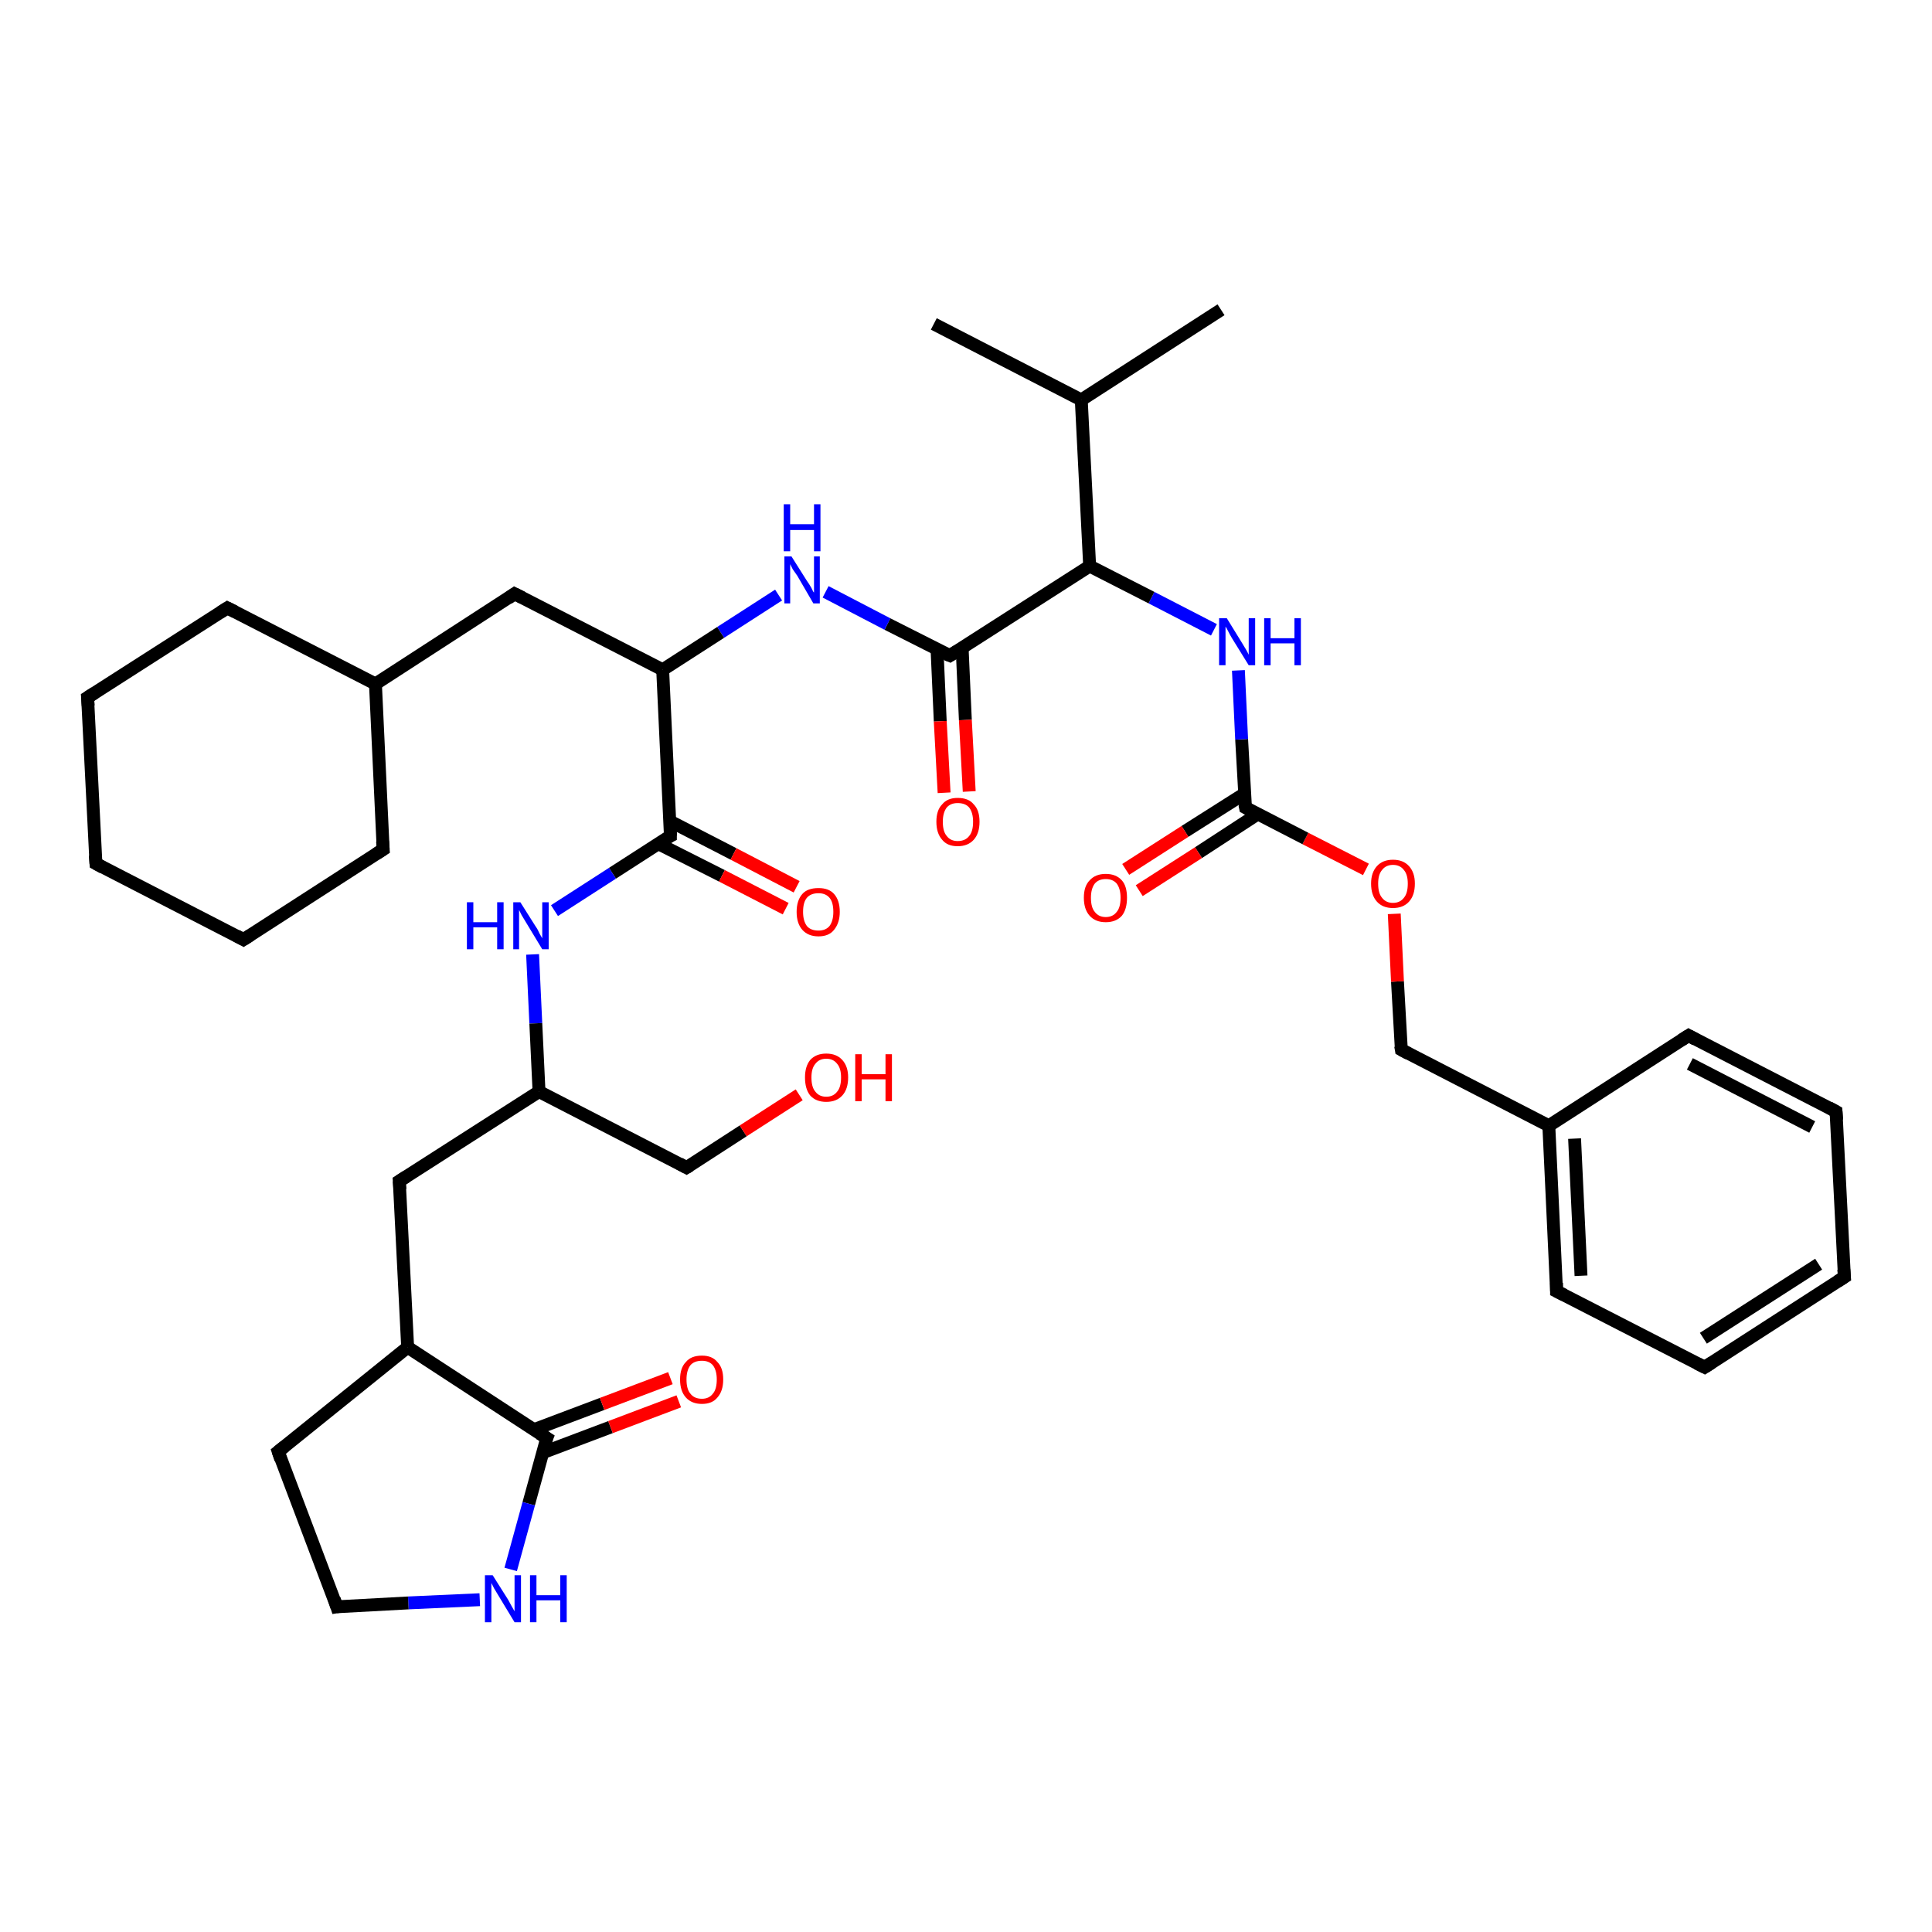 <?xml version='1.0' encoding='iso-8859-1'?>
<svg version='1.1' baseProfile='full'
              xmlns='http://www.w3.org/2000/svg'
                      xmlns:rdkit='http://www.rdkit.org/xml'
                      xmlns:xlink='http://www.w3.org/1999/xlink'
                  xml:space='preserve'
width='300px' height='300px' viewBox='0 0 300 300'>
<!-- END OF HEADER -->
<rect style='opacity:1.0;fill:#FFFFFF;stroke:none' width='300.0' height='300.0' x='0.0' y='0.0'> </rect>
<path class='bond-0 atom-0 atom-1' d='M 286.4,198.3 L 264.7,212.3' style='fill:none;fill-rule:evenodd;stroke:#000000;stroke-width:2.0px;stroke-linecap:butt;stroke-linejoin:miter;stroke-opacity:1' />
<path class='bond-0 atom-0 atom-1' d='M 282.4,196.3 L 264.5,207.8' style='fill:none;fill-rule:evenodd;stroke:#000000;stroke-width:2.0px;stroke-linecap:butt;stroke-linejoin:miter;stroke-opacity:1' />
<path class='bond-1 atom-1 atom-2' d='M 264.7,212.3 L 241.7,200.5' style='fill:none;fill-rule:evenodd;stroke:#000000;stroke-width:2.0px;stroke-linecap:butt;stroke-linejoin:miter;stroke-opacity:1' />
<path class='bond-2 atom-2 atom-3' d='M 241.7,200.5 L 240.5,174.8' style='fill:none;fill-rule:evenodd;stroke:#000000;stroke-width:2.0px;stroke-linecap:butt;stroke-linejoin:miter;stroke-opacity:1' />
<path class='bond-2 atom-2 atom-3' d='M 245.5,198.1 L 244.5,176.8' style='fill:none;fill-rule:evenodd;stroke:#000000;stroke-width:2.0px;stroke-linecap:butt;stroke-linejoin:miter;stroke-opacity:1' />
<path class='bond-3 atom-3 atom-4' d='M 240.5,174.8 L 262.2,160.8' style='fill:none;fill-rule:evenodd;stroke:#000000;stroke-width:2.0px;stroke-linecap:butt;stroke-linejoin:miter;stroke-opacity:1' />
<path class='bond-4 atom-4 atom-5' d='M 262.2,160.8 L 285.1,172.6' style='fill:none;fill-rule:evenodd;stroke:#000000;stroke-width:2.0px;stroke-linecap:butt;stroke-linejoin:miter;stroke-opacity:1' />
<path class='bond-4 atom-4 atom-5' d='M 262.4,165.2 L 281.4,175.0' style='fill:none;fill-rule:evenodd;stroke:#000000;stroke-width:2.0px;stroke-linecap:butt;stroke-linejoin:miter;stroke-opacity:1' />
<path class='bond-5 atom-3 atom-6' d='M 240.5,174.8 L 217.6,163.0' style='fill:none;fill-rule:evenodd;stroke:#000000;stroke-width:2.0px;stroke-linecap:butt;stroke-linejoin:miter;stroke-opacity:1' />
<path class='bond-6 atom-6 atom-7' d='M 217.6,163.0 L 217.0,152.4' style='fill:none;fill-rule:evenodd;stroke:#000000;stroke-width:2.0px;stroke-linecap:butt;stroke-linejoin:miter;stroke-opacity:1' />
<path class='bond-6 atom-6 atom-7' d='M 217.0,152.4 L 216.5,141.9' style='fill:none;fill-rule:evenodd;stroke:#FF0000;stroke-width:2.0px;stroke-linecap:butt;stroke-linejoin:miter;stroke-opacity:1' />
<path class='bond-7 atom-7 atom-8' d='M 212.1,135.0 L 202.7,130.2' style='fill:none;fill-rule:evenodd;stroke:#FF0000;stroke-width:2.0px;stroke-linecap:butt;stroke-linejoin:miter;stroke-opacity:1' />
<path class='bond-7 atom-7 atom-8' d='M 202.7,130.2 L 193.4,125.4' style='fill:none;fill-rule:evenodd;stroke:#000000;stroke-width:2.0px;stroke-linecap:butt;stroke-linejoin:miter;stroke-opacity:1' />
<path class='bond-8 atom-8 atom-9' d='M 193.4,125.4 L 192.8,114.8' style='fill:none;fill-rule:evenodd;stroke:#000000;stroke-width:2.0px;stroke-linecap:butt;stroke-linejoin:miter;stroke-opacity:1' />
<path class='bond-8 atom-8 atom-9' d='M 192.8,114.8 L 192.3,104.1' style='fill:none;fill-rule:evenodd;stroke:#0000FF;stroke-width:2.0px;stroke-linecap:butt;stroke-linejoin:miter;stroke-opacity:1' />
<path class='bond-9 atom-9 atom-10' d='M 188.5,97.8 L 178.8,92.8' style='fill:none;fill-rule:evenodd;stroke:#0000FF;stroke-width:2.0px;stroke-linecap:butt;stroke-linejoin:miter;stroke-opacity:1' />
<path class='bond-9 atom-9 atom-10' d='M 178.8,92.8 L 169.2,87.9' style='fill:none;fill-rule:evenodd;stroke:#000000;stroke-width:2.0px;stroke-linecap:butt;stroke-linejoin:miter;stroke-opacity:1' />
<path class='bond-10 atom-10 atom-11' d='M 169.2,87.9 L 167.9,62.1' style='fill:none;fill-rule:evenodd;stroke:#000000;stroke-width:2.0px;stroke-linecap:butt;stroke-linejoin:miter;stroke-opacity:1' />
<path class='bond-11 atom-11 atom-12' d='M 167.9,62.1 L 145.0,50.3' style='fill:none;fill-rule:evenodd;stroke:#000000;stroke-width:2.0px;stroke-linecap:butt;stroke-linejoin:miter;stroke-opacity:1' />
<path class='bond-12 atom-11 atom-13' d='M 167.9,62.1 L 189.6,48.1' style='fill:none;fill-rule:evenodd;stroke:#000000;stroke-width:2.0px;stroke-linecap:butt;stroke-linejoin:miter;stroke-opacity:1' />
<path class='bond-13 atom-10 atom-14' d='M 169.2,87.9 L 147.5,101.8' style='fill:none;fill-rule:evenodd;stroke:#000000;stroke-width:2.0px;stroke-linecap:butt;stroke-linejoin:miter;stroke-opacity:1' />
<path class='bond-14 atom-14 atom-15' d='M 145.5,100.8 L 146.0,112.0' style='fill:none;fill-rule:evenodd;stroke:#000000;stroke-width:2.0px;stroke-linecap:butt;stroke-linejoin:miter;stroke-opacity:1' />
<path class='bond-14 atom-14 atom-15' d='M 146.0,112.0 L 146.6,123.1' style='fill:none;fill-rule:evenodd;stroke:#FF0000;stroke-width:2.0px;stroke-linecap:butt;stroke-linejoin:miter;stroke-opacity:1' />
<path class='bond-14 atom-14 atom-15' d='M 149.4,100.6 L 149.9,111.8' style='fill:none;fill-rule:evenodd;stroke:#000000;stroke-width:2.0px;stroke-linecap:butt;stroke-linejoin:miter;stroke-opacity:1' />
<path class='bond-14 atom-14 atom-15' d='M 149.9,111.8 L 150.5,122.9' style='fill:none;fill-rule:evenodd;stroke:#FF0000;stroke-width:2.0px;stroke-linecap:butt;stroke-linejoin:miter;stroke-opacity:1' />
<path class='bond-15 atom-14 atom-16' d='M 147.5,101.8 L 137.8,96.9' style='fill:none;fill-rule:evenodd;stroke:#000000;stroke-width:2.0px;stroke-linecap:butt;stroke-linejoin:miter;stroke-opacity:1' />
<path class='bond-15 atom-14 atom-16' d='M 137.8,96.9 L 128.2,91.9' style='fill:none;fill-rule:evenodd;stroke:#0000FF;stroke-width:2.0px;stroke-linecap:butt;stroke-linejoin:miter;stroke-opacity:1' />
<path class='bond-16 atom-16 atom-17' d='M 120.9,92.4 L 111.9,98.2' style='fill:none;fill-rule:evenodd;stroke:#0000FF;stroke-width:2.0px;stroke-linecap:butt;stroke-linejoin:miter;stroke-opacity:1' />
<path class='bond-16 atom-16 atom-17' d='M 111.9,98.2 L 102.9,104.0' style='fill:none;fill-rule:evenodd;stroke:#000000;stroke-width:2.0px;stroke-linecap:butt;stroke-linejoin:miter;stroke-opacity:1' />
<path class='bond-17 atom-17 atom-18' d='M 102.9,104.0 L 104.1,129.8' style='fill:none;fill-rule:evenodd;stroke:#000000;stroke-width:2.0px;stroke-linecap:butt;stroke-linejoin:miter;stroke-opacity:1' />
<path class='bond-18 atom-18 atom-19' d='M 104.1,129.8 L 95.1,135.6' style='fill:none;fill-rule:evenodd;stroke:#000000;stroke-width:2.0px;stroke-linecap:butt;stroke-linejoin:miter;stroke-opacity:1' />
<path class='bond-18 atom-18 atom-19' d='M 95.1,135.6 L 86.1,141.4' style='fill:none;fill-rule:evenodd;stroke:#0000FF;stroke-width:2.0px;stroke-linecap:butt;stroke-linejoin:miter;stroke-opacity:1' />
<path class='bond-19 atom-19 atom-20' d='M 82.7,148.2 L 83.2,158.9' style='fill:none;fill-rule:evenodd;stroke:#0000FF;stroke-width:2.0px;stroke-linecap:butt;stroke-linejoin:miter;stroke-opacity:1' />
<path class='bond-19 atom-19 atom-20' d='M 83.2,158.9 L 83.7,169.5' style='fill:none;fill-rule:evenodd;stroke:#000000;stroke-width:2.0px;stroke-linecap:butt;stroke-linejoin:miter;stroke-opacity:1' />
<path class='bond-20 atom-20 atom-21' d='M 83.7,169.5 L 62.0,183.4' style='fill:none;fill-rule:evenodd;stroke:#000000;stroke-width:2.0px;stroke-linecap:butt;stroke-linejoin:miter;stroke-opacity:1' />
<path class='bond-21 atom-21 atom-22' d='M 62.0,183.4 L 63.3,209.2' style='fill:none;fill-rule:evenodd;stroke:#000000;stroke-width:2.0px;stroke-linecap:butt;stroke-linejoin:miter;stroke-opacity:1' />
<path class='bond-22 atom-22 atom-23' d='M 63.3,209.2 L 84.9,223.3' style='fill:none;fill-rule:evenodd;stroke:#000000;stroke-width:2.0px;stroke-linecap:butt;stroke-linejoin:miter;stroke-opacity:1' />
<path class='bond-23 atom-23 atom-24' d='M 84.9,223.3 L 82.1,233.5' style='fill:none;fill-rule:evenodd;stroke:#000000;stroke-width:2.0px;stroke-linecap:butt;stroke-linejoin:miter;stroke-opacity:1' />
<path class='bond-23 atom-23 atom-24' d='M 82.1,233.5 L 79.3,243.7' style='fill:none;fill-rule:evenodd;stroke:#0000FF;stroke-width:2.0px;stroke-linecap:butt;stroke-linejoin:miter;stroke-opacity:1' />
<path class='bond-24 atom-24 atom-25' d='M 74.5,248.4 L 63.4,248.9' style='fill:none;fill-rule:evenodd;stroke:#0000FF;stroke-width:2.0px;stroke-linecap:butt;stroke-linejoin:miter;stroke-opacity:1' />
<path class='bond-24 atom-24 atom-25' d='M 63.4,248.9 L 52.3,249.5' style='fill:none;fill-rule:evenodd;stroke:#000000;stroke-width:2.0px;stroke-linecap:butt;stroke-linejoin:miter;stroke-opacity:1' />
<path class='bond-25 atom-25 atom-26' d='M 52.3,249.5 L 43.2,225.4' style='fill:none;fill-rule:evenodd;stroke:#000000;stroke-width:2.0px;stroke-linecap:butt;stroke-linejoin:miter;stroke-opacity:1' />
<path class='bond-26 atom-23 atom-27' d='M 84.2,225.6 L 94.8,221.6' style='fill:none;fill-rule:evenodd;stroke:#000000;stroke-width:2.0px;stroke-linecap:butt;stroke-linejoin:miter;stroke-opacity:1' />
<path class='bond-26 atom-23 atom-27' d='M 94.8,221.6 L 105.4,217.6' style='fill:none;fill-rule:evenodd;stroke:#FF0000;stroke-width:2.0px;stroke-linecap:butt;stroke-linejoin:miter;stroke-opacity:1' />
<path class='bond-26 atom-23 atom-27' d='M 82.9,222.0 L 93.5,218.0' style='fill:none;fill-rule:evenodd;stroke:#000000;stroke-width:2.0px;stroke-linecap:butt;stroke-linejoin:miter;stroke-opacity:1' />
<path class='bond-26 atom-23 atom-27' d='M 93.5,218.0 L 104.1,214.0' style='fill:none;fill-rule:evenodd;stroke:#FF0000;stroke-width:2.0px;stroke-linecap:butt;stroke-linejoin:miter;stroke-opacity:1' />
<path class='bond-27 atom-20 atom-28' d='M 83.7,169.5 L 106.6,181.3' style='fill:none;fill-rule:evenodd;stroke:#000000;stroke-width:2.0px;stroke-linecap:butt;stroke-linejoin:miter;stroke-opacity:1' />
<path class='bond-28 atom-28 atom-29' d='M 106.6,181.3 L 115.4,175.6' style='fill:none;fill-rule:evenodd;stroke:#000000;stroke-width:2.0px;stroke-linecap:butt;stroke-linejoin:miter;stroke-opacity:1' />
<path class='bond-28 atom-28 atom-29' d='M 115.4,175.6 L 124.1,170.0' style='fill:none;fill-rule:evenodd;stroke:#FF0000;stroke-width:2.0px;stroke-linecap:butt;stroke-linejoin:miter;stroke-opacity:1' />
<path class='bond-29 atom-18 atom-30' d='M 102.2,131.0 L 112.1,136.0' style='fill:none;fill-rule:evenodd;stroke:#000000;stroke-width:2.0px;stroke-linecap:butt;stroke-linejoin:miter;stroke-opacity:1' />
<path class='bond-29 atom-18 atom-30' d='M 112.1,136.0 L 122.0,141.1' style='fill:none;fill-rule:evenodd;stroke:#FF0000;stroke-width:2.0px;stroke-linecap:butt;stroke-linejoin:miter;stroke-opacity:1' />
<path class='bond-29 atom-18 atom-30' d='M 104.0,127.5 L 113.9,132.6' style='fill:none;fill-rule:evenodd;stroke:#000000;stroke-width:2.0px;stroke-linecap:butt;stroke-linejoin:miter;stroke-opacity:1' />
<path class='bond-29 atom-18 atom-30' d='M 113.9,132.6 L 123.7,137.7' style='fill:none;fill-rule:evenodd;stroke:#FF0000;stroke-width:2.0px;stroke-linecap:butt;stroke-linejoin:miter;stroke-opacity:1' />
<path class='bond-30 atom-17 atom-31' d='M 102.9,104.0 L 79.9,92.2' style='fill:none;fill-rule:evenodd;stroke:#000000;stroke-width:2.0px;stroke-linecap:butt;stroke-linejoin:miter;stroke-opacity:1' />
<path class='bond-31 atom-31 atom-32' d='M 79.9,92.2 L 58.3,106.2' style='fill:none;fill-rule:evenodd;stroke:#000000;stroke-width:2.0px;stroke-linecap:butt;stroke-linejoin:miter;stroke-opacity:1' />
<path class='bond-32 atom-32 atom-33' d='M 58.3,106.2 L 35.3,94.4' style='fill:none;fill-rule:evenodd;stroke:#000000;stroke-width:2.0px;stroke-linecap:butt;stroke-linejoin:miter;stroke-opacity:1' />
<path class='bond-33 atom-33 atom-34' d='M 35.3,94.4 L 13.6,108.3' style='fill:none;fill-rule:evenodd;stroke:#000000;stroke-width:2.0px;stroke-linecap:butt;stroke-linejoin:miter;stroke-opacity:1' />
<path class='bond-34 atom-34 atom-35' d='M 13.6,108.3 L 14.9,134.1' style='fill:none;fill-rule:evenodd;stroke:#000000;stroke-width:2.0px;stroke-linecap:butt;stroke-linejoin:miter;stroke-opacity:1' />
<path class='bond-35 atom-35 atom-36' d='M 14.9,134.1 L 37.8,145.9' style='fill:none;fill-rule:evenodd;stroke:#000000;stroke-width:2.0px;stroke-linecap:butt;stroke-linejoin:miter;stroke-opacity:1' />
<path class='bond-36 atom-36 atom-37' d='M 37.8,145.9 L 59.5,131.9' style='fill:none;fill-rule:evenodd;stroke:#000000;stroke-width:2.0px;stroke-linecap:butt;stroke-linejoin:miter;stroke-opacity:1' />
<path class='bond-37 atom-8 atom-38' d='M 193.3,123.2 L 184.0,129.1' style='fill:none;fill-rule:evenodd;stroke:#000000;stroke-width:2.0px;stroke-linecap:butt;stroke-linejoin:miter;stroke-opacity:1' />
<path class='bond-37 atom-8 atom-38' d='M 184.0,129.1 L 174.8,135.0' style='fill:none;fill-rule:evenodd;stroke:#FF0000;stroke-width:2.0px;stroke-linecap:butt;stroke-linejoin:miter;stroke-opacity:1' />
<path class='bond-37 atom-8 atom-38' d='M 195.3,126.4 L 186.1,132.4' style='fill:none;fill-rule:evenodd;stroke:#000000;stroke-width:2.0px;stroke-linecap:butt;stroke-linejoin:miter;stroke-opacity:1' />
<path class='bond-37 atom-8 atom-38' d='M 186.1,132.4 L 176.9,138.3' style='fill:none;fill-rule:evenodd;stroke:#FF0000;stroke-width:2.0px;stroke-linecap:butt;stroke-linejoin:miter;stroke-opacity:1' />
<path class='bond-38 atom-5 atom-0' d='M 285.1,172.6 L 286.4,198.3' style='fill:none;fill-rule:evenodd;stroke:#000000;stroke-width:2.0px;stroke-linecap:butt;stroke-linejoin:miter;stroke-opacity:1' />
<path class='bond-39 atom-26 atom-22' d='M 43.2,225.4 L 63.3,209.2' style='fill:none;fill-rule:evenodd;stroke:#000000;stroke-width:2.0px;stroke-linecap:butt;stroke-linejoin:miter;stroke-opacity:1' />
<path class='bond-40 atom-37 atom-32' d='M 59.5,131.9 L 58.3,106.2' style='fill:none;fill-rule:evenodd;stroke:#000000;stroke-width:2.0px;stroke-linecap:butt;stroke-linejoin:miter;stroke-opacity:1' />
<path d='M 285.3,199.0 L 286.4,198.3 L 286.3,197.1' style='fill:none;stroke:#000000;stroke-width:2.0px;stroke-linecap:butt;stroke-linejoin:miter;stroke-opacity:1;' />
<path d='M 265.8,211.6 L 264.7,212.3 L 263.5,211.7' style='fill:none;stroke:#000000;stroke-width:2.0px;stroke-linecap:butt;stroke-linejoin:miter;stroke-opacity:1;' />
<path d='M 242.9,201.1 L 241.7,200.5 L 241.7,199.2' style='fill:none;stroke:#000000;stroke-width:2.0px;stroke-linecap:butt;stroke-linejoin:miter;stroke-opacity:1;' />
<path d='M 261.1,161.5 L 262.2,160.8 L 263.3,161.4' style='fill:none;stroke:#000000;stroke-width:2.0px;stroke-linecap:butt;stroke-linejoin:miter;stroke-opacity:1;' />
<path d='M 284.0,172.0 L 285.1,172.6 L 285.2,173.9' style='fill:none;stroke:#000000;stroke-width:2.0px;stroke-linecap:butt;stroke-linejoin:miter;stroke-opacity:1;' />
<path d='M 218.7,163.6 L 217.6,163.0 L 217.5,162.4' style='fill:none;stroke:#000000;stroke-width:2.0px;stroke-linecap:butt;stroke-linejoin:miter;stroke-opacity:1;' />
<path d='M 193.8,125.6 L 193.4,125.4 L 193.3,124.9' style='fill:none;stroke:#000000;stroke-width:2.0px;stroke-linecap:butt;stroke-linejoin:miter;stroke-opacity:1;' />
<path d='M 148.6,101.1 L 147.5,101.8 L 147.0,101.6' style='fill:none;stroke:#000000;stroke-width:2.0px;stroke-linecap:butt;stroke-linejoin:miter;stroke-opacity:1;' />
<path d='M 104.1,128.5 L 104.1,129.8 L 103.7,130.0' style='fill:none;stroke:#000000;stroke-width:2.0px;stroke-linecap:butt;stroke-linejoin:miter;stroke-opacity:1;' />
<path d='M 63.1,182.7 L 62.0,183.4 L 62.1,184.7' style='fill:none;stroke:#000000;stroke-width:2.0px;stroke-linecap:butt;stroke-linejoin:miter;stroke-opacity:1;' />
<path d='M 83.8,222.6 L 84.9,223.3 L 84.7,223.8' style='fill:none;stroke:#000000;stroke-width:2.0px;stroke-linecap:butt;stroke-linejoin:miter;stroke-opacity:1;' />
<path d='M 52.9,249.4 L 52.3,249.5 L 51.9,248.3' style='fill:none;stroke:#000000;stroke-width:2.0px;stroke-linecap:butt;stroke-linejoin:miter;stroke-opacity:1;' />
<path d='M 43.6,226.6 L 43.2,225.4 L 44.2,224.6' style='fill:none;stroke:#000000;stroke-width:2.0px;stroke-linecap:butt;stroke-linejoin:miter;stroke-opacity:1;' />
<path d='M 105.5,180.7 L 106.6,181.3 L 107.1,181.0' style='fill:none;stroke:#000000;stroke-width:2.0px;stroke-linecap:butt;stroke-linejoin:miter;stroke-opacity:1;' />
<path d='M 81.1,92.8 L 79.9,92.2 L 78.9,92.9' style='fill:none;stroke:#000000;stroke-width:2.0px;stroke-linecap:butt;stroke-linejoin:miter;stroke-opacity:1;' />
<path d='M 36.5,95.0 L 35.3,94.4 L 34.2,95.1' style='fill:none;stroke:#000000;stroke-width:2.0px;stroke-linecap:butt;stroke-linejoin:miter;stroke-opacity:1;' />
<path d='M 14.7,107.6 L 13.6,108.3 L 13.7,109.6' style='fill:none;stroke:#000000;stroke-width:2.0px;stroke-linecap:butt;stroke-linejoin:miter;stroke-opacity:1;' />
<path d='M 14.8,132.8 L 14.9,134.1 L 16.0,134.7' style='fill:none;stroke:#000000;stroke-width:2.0px;stroke-linecap:butt;stroke-linejoin:miter;stroke-opacity:1;' />
<path d='M 36.7,145.3 L 37.8,145.9 L 38.9,145.2' style='fill:none;stroke:#000000;stroke-width:2.0px;stroke-linecap:butt;stroke-linejoin:miter;stroke-opacity:1;' />
<path d='M 58.4,132.6 L 59.5,131.9 L 59.4,130.6' style='fill:none;stroke:#000000;stroke-width:2.0px;stroke-linecap:butt;stroke-linejoin:miter;stroke-opacity:1;' />
<path class='atom-7' d='M 212.9 137.2
Q 212.9 135.5, 213.8 134.5
Q 214.7 133.5, 216.3 133.5
Q 217.9 133.5, 218.8 134.5
Q 219.7 135.5, 219.7 137.2
Q 219.7 139.0, 218.8 140.0
Q 217.9 141.0, 216.3 141.0
Q 214.7 141.0, 213.8 140.0
Q 212.9 139.0, 212.9 137.2
M 216.3 140.2
Q 217.4 140.2, 218.0 139.4
Q 218.6 138.7, 218.6 137.2
Q 218.6 135.8, 218.0 135.1
Q 217.4 134.3, 216.3 134.3
Q 215.2 134.3, 214.6 135.1
Q 214.0 135.8, 214.0 137.2
Q 214.0 138.7, 214.6 139.4
Q 215.2 140.2, 216.3 140.2
' fill='#FF0000'/>
<path class='atom-9' d='M 190.5 96.0
L 192.9 99.9
Q 193.1 100.2, 193.5 100.9
Q 193.9 101.6, 193.9 101.7
L 193.9 96.0
L 194.9 96.0
L 194.9 103.3
L 193.9 103.3
L 191.3 99.1
Q 191.0 98.6, 190.7 98.0
Q 190.4 97.4, 190.3 97.3
L 190.3 103.3
L 189.3 103.3
L 189.3 96.0
L 190.5 96.0
' fill='#0000FF'/>
<path class='atom-9' d='M 196.3 96.0
L 197.3 96.0
L 197.3 99.1
L 201.0 99.1
L 201.0 96.0
L 202.0 96.0
L 202.0 103.3
L 201.0 103.3
L 201.0 99.9
L 197.3 99.9
L 197.3 103.3
L 196.3 103.3
L 196.3 96.0
' fill='#0000FF'/>
<path class='atom-15' d='M 145.4 127.6
Q 145.4 125.8, 146.3 124.9
Q 147.1 123.9, 148.7 123.9
Q 150.4 123.9, 151.2 124.9
Q 152.1 125.8, 152.1 127.6
Q 152.1 129.4, 151.2 130.4
Q 150.3 131.4, 148.7 131.4
Q 147.1 131.4, 146.3 130.4
Q 145.4 129.4, 145.4 127.6
M 148.7 130.6
Q 149.9 130.6, 150.5 129.8
Q 151.1 129.1, 151.1 127.6
Q 151.1 126.2, 150.5 125.4
Q 149.9 124.7, 148.7 124.7
Q 147.6 124.7, 147.0 125.4
Q 146.4 126.2, 146.4 127.6
Q 146.4 129.1, 147.0 129.8
Q 147.6 130.6, 148.7 130.6
' fill='#FF0000'/>
<path class='atom-16' d='M 122.9 86.4
L 125.3 90.2
Q 125.6 90.6, 126.0 91.3
Q 126.3 92.0, 126.4 92.0
L 126.4 86.4
L 127.3 86.4
L 127.3 93.7
L 126.3 93.7
L 123.8 89.4
Q 123.5 89.0, 123.1 88.4
Q 122.8 87.8, 122.7 87.6
L 122.7 93.7
L 121.8 93.7
L 121.8 86.4
L 122.9 86.4
' fill='#0000FF'/>
<path class='atom-16' d='M 121.7 78.3
L 122.7 78.3
L 122.7 81.4
L 126.4 81.4
L 126.4 78.3
L 127.4 78.3
L 127.4 85.6
L 126.4 85.6
L 126.4 82.3
L 122.7 82.3
L 122.7 85.6
L 121.7 85.6
L 121.7 78.3
' fill='#0000FF'/>
<path class='atom-19' d='M 72.5 140.1
L 73.5 140.1
L 73.5 143.2
L 77.2 143.2
L 77.2 140.1
L 78.2 140.1
L 78.2 147.4
L 77.2 147.4
L 77.2 144.0
L 73.5 144.0
L 73.5 147.4
L 72.5 147.4
L 72.5 140.1
' fill='#0000FF'/>
<path class='atom-19' d='M 80.8 140.1
L 83.2 143.9
Q 83.5 144.3, 83.8 145.0
Q 84.2 145.7, 84.2 145.7
L 84.2 140.1
L 85.2 140.1
L 85.2 147.4
L 84.2 147.4
L 81.6 143.1
Q 81.3 142.6, 81.0 142.1
Q 80.7 141.5, 80.6 141.3
L 80.6 147.4
L 79.7 147.4
L 79.7 140.1
L 80.8 140.1
' fill='#0000FF'/>
<path class='atom-24' d='M 76.5 244.6
L 78.9 248.4
Q 79.1 248.8, 79.5 249.5
Q 79.9 250.2, 79.9 250.2
L 79.9 244.6
L 80.9 244.6
L 80.9 251.9
L 79.9 251.9
L 77.3 247.6
Q 77.0 247.1, 76.7 246.6
Q 76.4 246.0, 76.3 245.8
L 76.3 251.9
L 75.3 251.9
L 75.3 244.6
L 76.5 244.6
' fill='#0000FF'/>
<path class='atom-24' d='M 82.3 244.6
L 83.3 244.6
L 83.3 247.7
L 87.0 247.7
L 87.0 244.6
L 88.0 244.6
L 88.0 251.9
L 87.0 251.9
L 87.0 248.5
L 83.3 248.5
L 83.3 251.9
L 82.3 251.9
L 82.3 244.6
' fill='#0000FF'/>
<path class='atom-27' d='M 105.6 214.2
Q 105.6 212.4, 106.5 211.5
Q 107.3 210.5, 109.0 210.5
Q 110.6 210.5, 111.4 211.5
Q 112.3 212.4, 112.3 214.2
Q 112.3 216.0, 111.4 217.0
Q 110.6 218.0, 109.0 218.0
Q 107.4 218.0, 106.5 217.0
Q 105.6 216.0, 105.6 214.2
M 109.0 217.2
Q 110.1 217.2, 110.7 216.4
Q 111.3 215.7, 111.3 214.2
Q 111.3 212.8, 110.7 212.0
Q 110.1 211.3, 109.0 211.3
Q 107.8 211.3, 107.2 212.0
Q 106.6 212.8, 106.6 214.2
Q 106.6 215.7, 107.2 216.4
Q 107.8 217.2, 109.0 217.2
' fill='#FF0000'/>
<path class='atom-29' d='M 125.0 167.3
Q 125.0 165.6, 125.8 164.6
Q 126.7 163.6, 128.3 163.6
Q 129.9 163.6, 130.8 164.6
Q 131.7 165.6, 131.7 167.3
Q 131.7 169.1, 130.8 170.1
Q 129.9 171.1, 128.3 171.1
Q 126.7 171.1, 125.8 170.1
Q 125.0 169.1, 125.0 167.3
M 128.3 170.3
Q 129.4 170.3, 130.0 169.5
Q 130.6 168.8, 130.6 167.3
Q 130.6 165.9, 130.0 165.2
Q 129.4 164.4, 128.3 164.4
Q 127.2 164.4, 126.6 165.2
Q 126.0 165.9, 126.0 167.3
Q 126.0 168.8, 126.6 169.5
Q 127.2 170.3, 128.3 170.3
' fill='#FF0000'/>
<path class='atom-29' d='M 132.8 163.7
L 133.8 163.7
L 133.8 166.8
L 137.5 166.8
L 137.5 163.7
L 138.5 163.7
L 138.5 171.0
L 137.5 171.0
L 137.5 167.6
L 133.8 167.6
L 133.8 171.0
L 132.8 171.0
L 132.8 163.7
' fill='#FF0000'/>
<path class='atom-30' d='M 123.7 141.6
Q 123.7 139.8, 124.6 138.8
Q 125.4 137.9, 127.1 137.9
Q 128.7 137.9, 129.5 138.8
Q 130.4 139.8, 130.4 141.6
Q 130.4 143.3, 129.5 144.4
Q 128.7 145.4, 127.1 145.4
Q 125.5 145.4, 124.6 144.4
Q 123.7 143.4, 123.7 141.6
M 127.1 144.5
Q 128.2 144.5, 128.8 143.8
Q 129.4 143.0, 129.4 141.6
Q 129.4 140.1, 128.8 139.4
Q 128.2 138.7, 127.1 138.7
Q 125.9 138.7, 125.3 139.4
Q 124.7 140.1, 124.7 141.6
Q 124.7 143.0, 125.3 143.8
Q 125.9 144.5, 127.1 144.5
' fill='#FF0000'/>
<path class='atom-38' d='M 168.3 139.4
Q 168.3 137.6, 169.2 136.7
Q 170.1 135.7, 171.7 135.7
Q 173.3 135.7, 174.2 136.7
Q 175.0 137.6, 175.0 139.4
Q 175.0 141.2, 174.2 142.2
Q 173.3 143.2, 171.7 143.2
Q 170.1 143.2, 169.2 142.2
Q 168.3 141.2, 168.3 139.4
M 171.7 142.4
Q 172.8 142.4, 173.4 141.6
Q 174.0 140.9, 174.0 139.4
Q 174.0 138.0, 173.4 137.2
Q 172.8 136.5, 171.7 136.5
Q 170.6 136.5, 170.0 137.2
Q 169.4 138.0, 169.4 139.4
Q 169.4 140.9, 170.0 141.6
Q 170.6 142.4, 171.7 142.4
' fill='#FF0000'/>
</svg>
